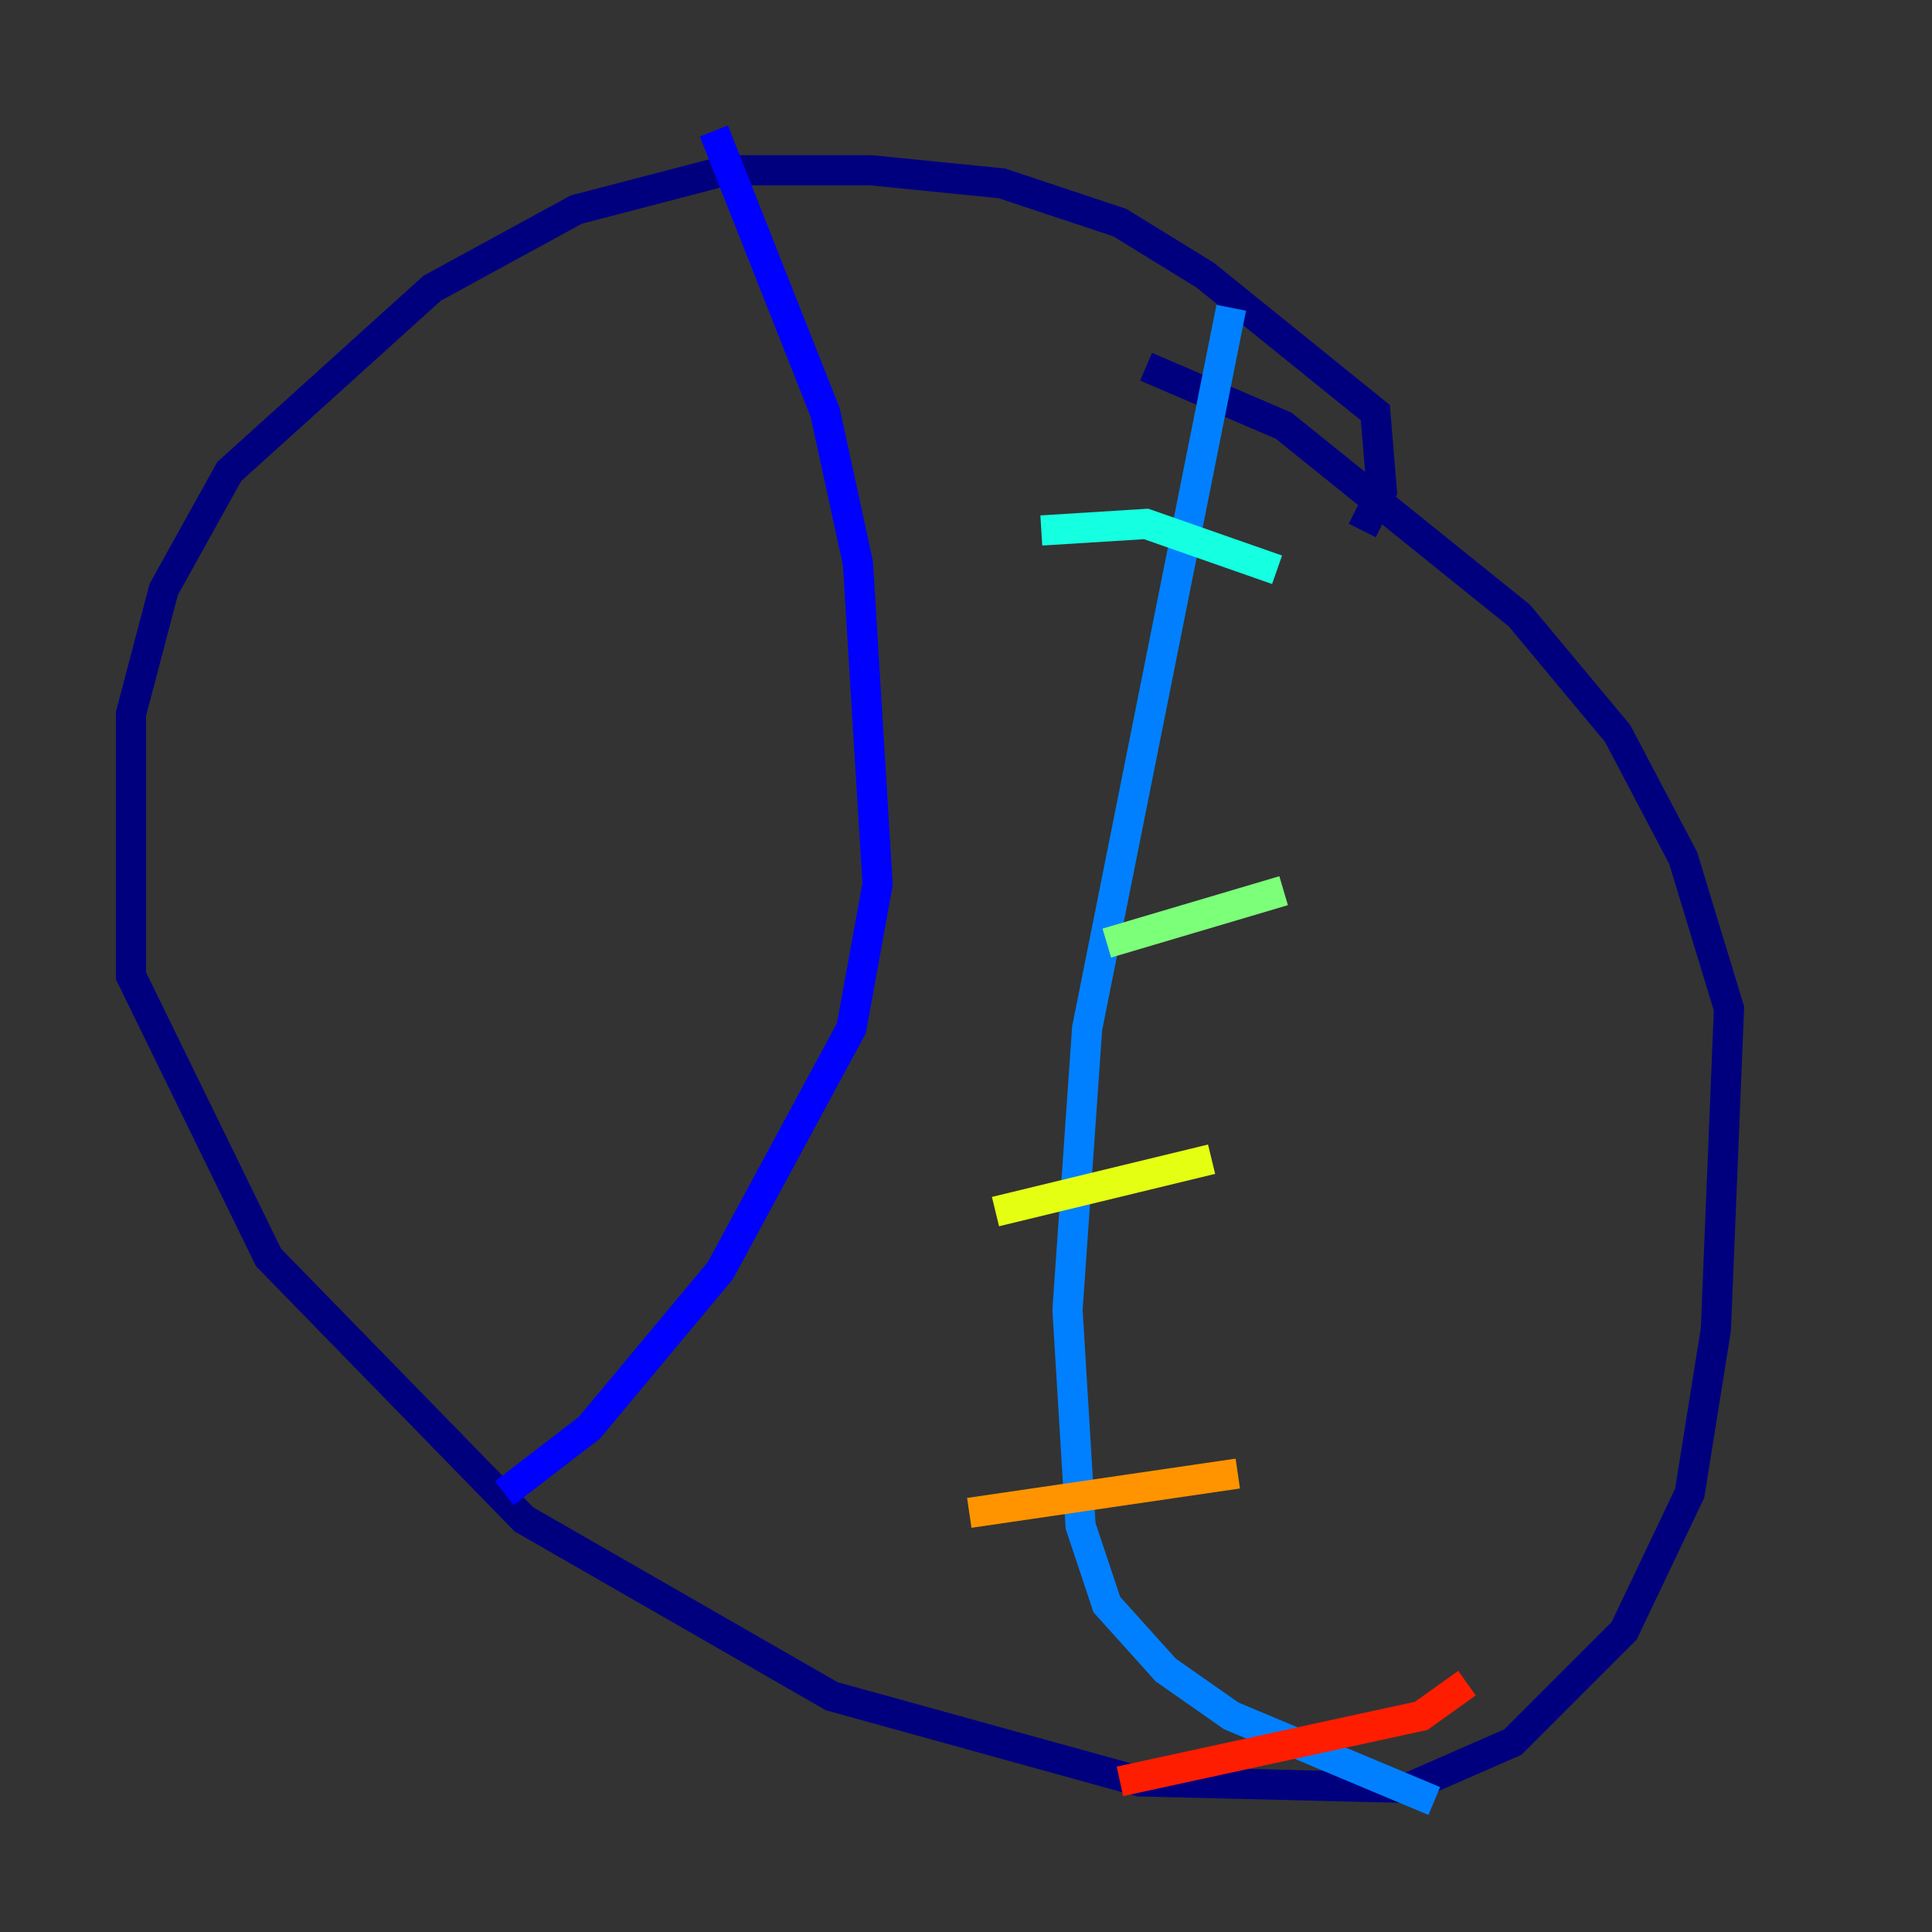 <?xml version="1.0" encoding="utf-8" ?>
<svg baseProfile="tiny" height="128" version="1.2" viewBox="0,0,128,128" width="128" xmlns="http://www.w3.org/2000/svg" xmlns:ev="http://www.w3.org/2001/xml-events" xmlns:xlink="http://www.w3.org/1999/xlink"><rect x="0" y="0" width="128" height="128" fill="#333333" stroke="none"/><defs /><polyline fill="none" points="90.251,35.146 91.552,32.542 91.119,27.336 79.837,18.224 74.197,14.752 66.386,12.149 57.709,11.281 48.163,11.281 38.183,13.885 28.637,19.091 15.186,31.241 10.848,39.051 8.678,47.295 8.678,64.651 17.79,83.308 34.712,100.664 55.105,112.38 75.498,118.02 93.288,118.454 100.231,115.417 107.607,108.041 111.946,98.929 113.681,88.081 114.549,66.82 111.512,56.841 107.173,48.597 100.664,40.786 85.044,28.203 75.932,24.298" stroke="#00007f" stroke-width="2" /><polyline fill="none" points="47.295,8.678 54.671,27.336 56.841,37.315 58.142,58.576 56.407,68.122 47.729,84.176 39.051,94.59 33.41,98.929" stroke="#0000ff" stroke-width="2" /><polyline fill="none" points="81.573,20.393 72.027,68.122 70.725,86.78 71.593,101.098 73.329,106.305 77.234,110.644 81.573,113.681 95.024,119.322" stroke="#0080ff" stroke-width="2" /><polyline fill="none" points="68.99,35.146 75.932,34.712 84.61,37.749" stroke="#15ffe1" stroke-width="2" /><polyline fill="none" points="73.329,62.481 85.044,59.01" stroke="#7cff79" stroke-width="2" /><polyline fill="none" points="65.953,80.271 80.271,76.8" stroke="#e4ff12" stroke-width="2" /><polyline fill="none" points="64.217,100.231 82.007,97.627" stroke="#ff9400" stroke-width="2" /><polyline fill="none" points="74.197,118.02 94.156,113.681 97.193,111.512" stroke="#ff1d00" stroke-width="2" /><polyline fill="none" points="31.675,29.939 31.675,29.939" stroke="#7f0000" stroke-width="2" /></svg>
